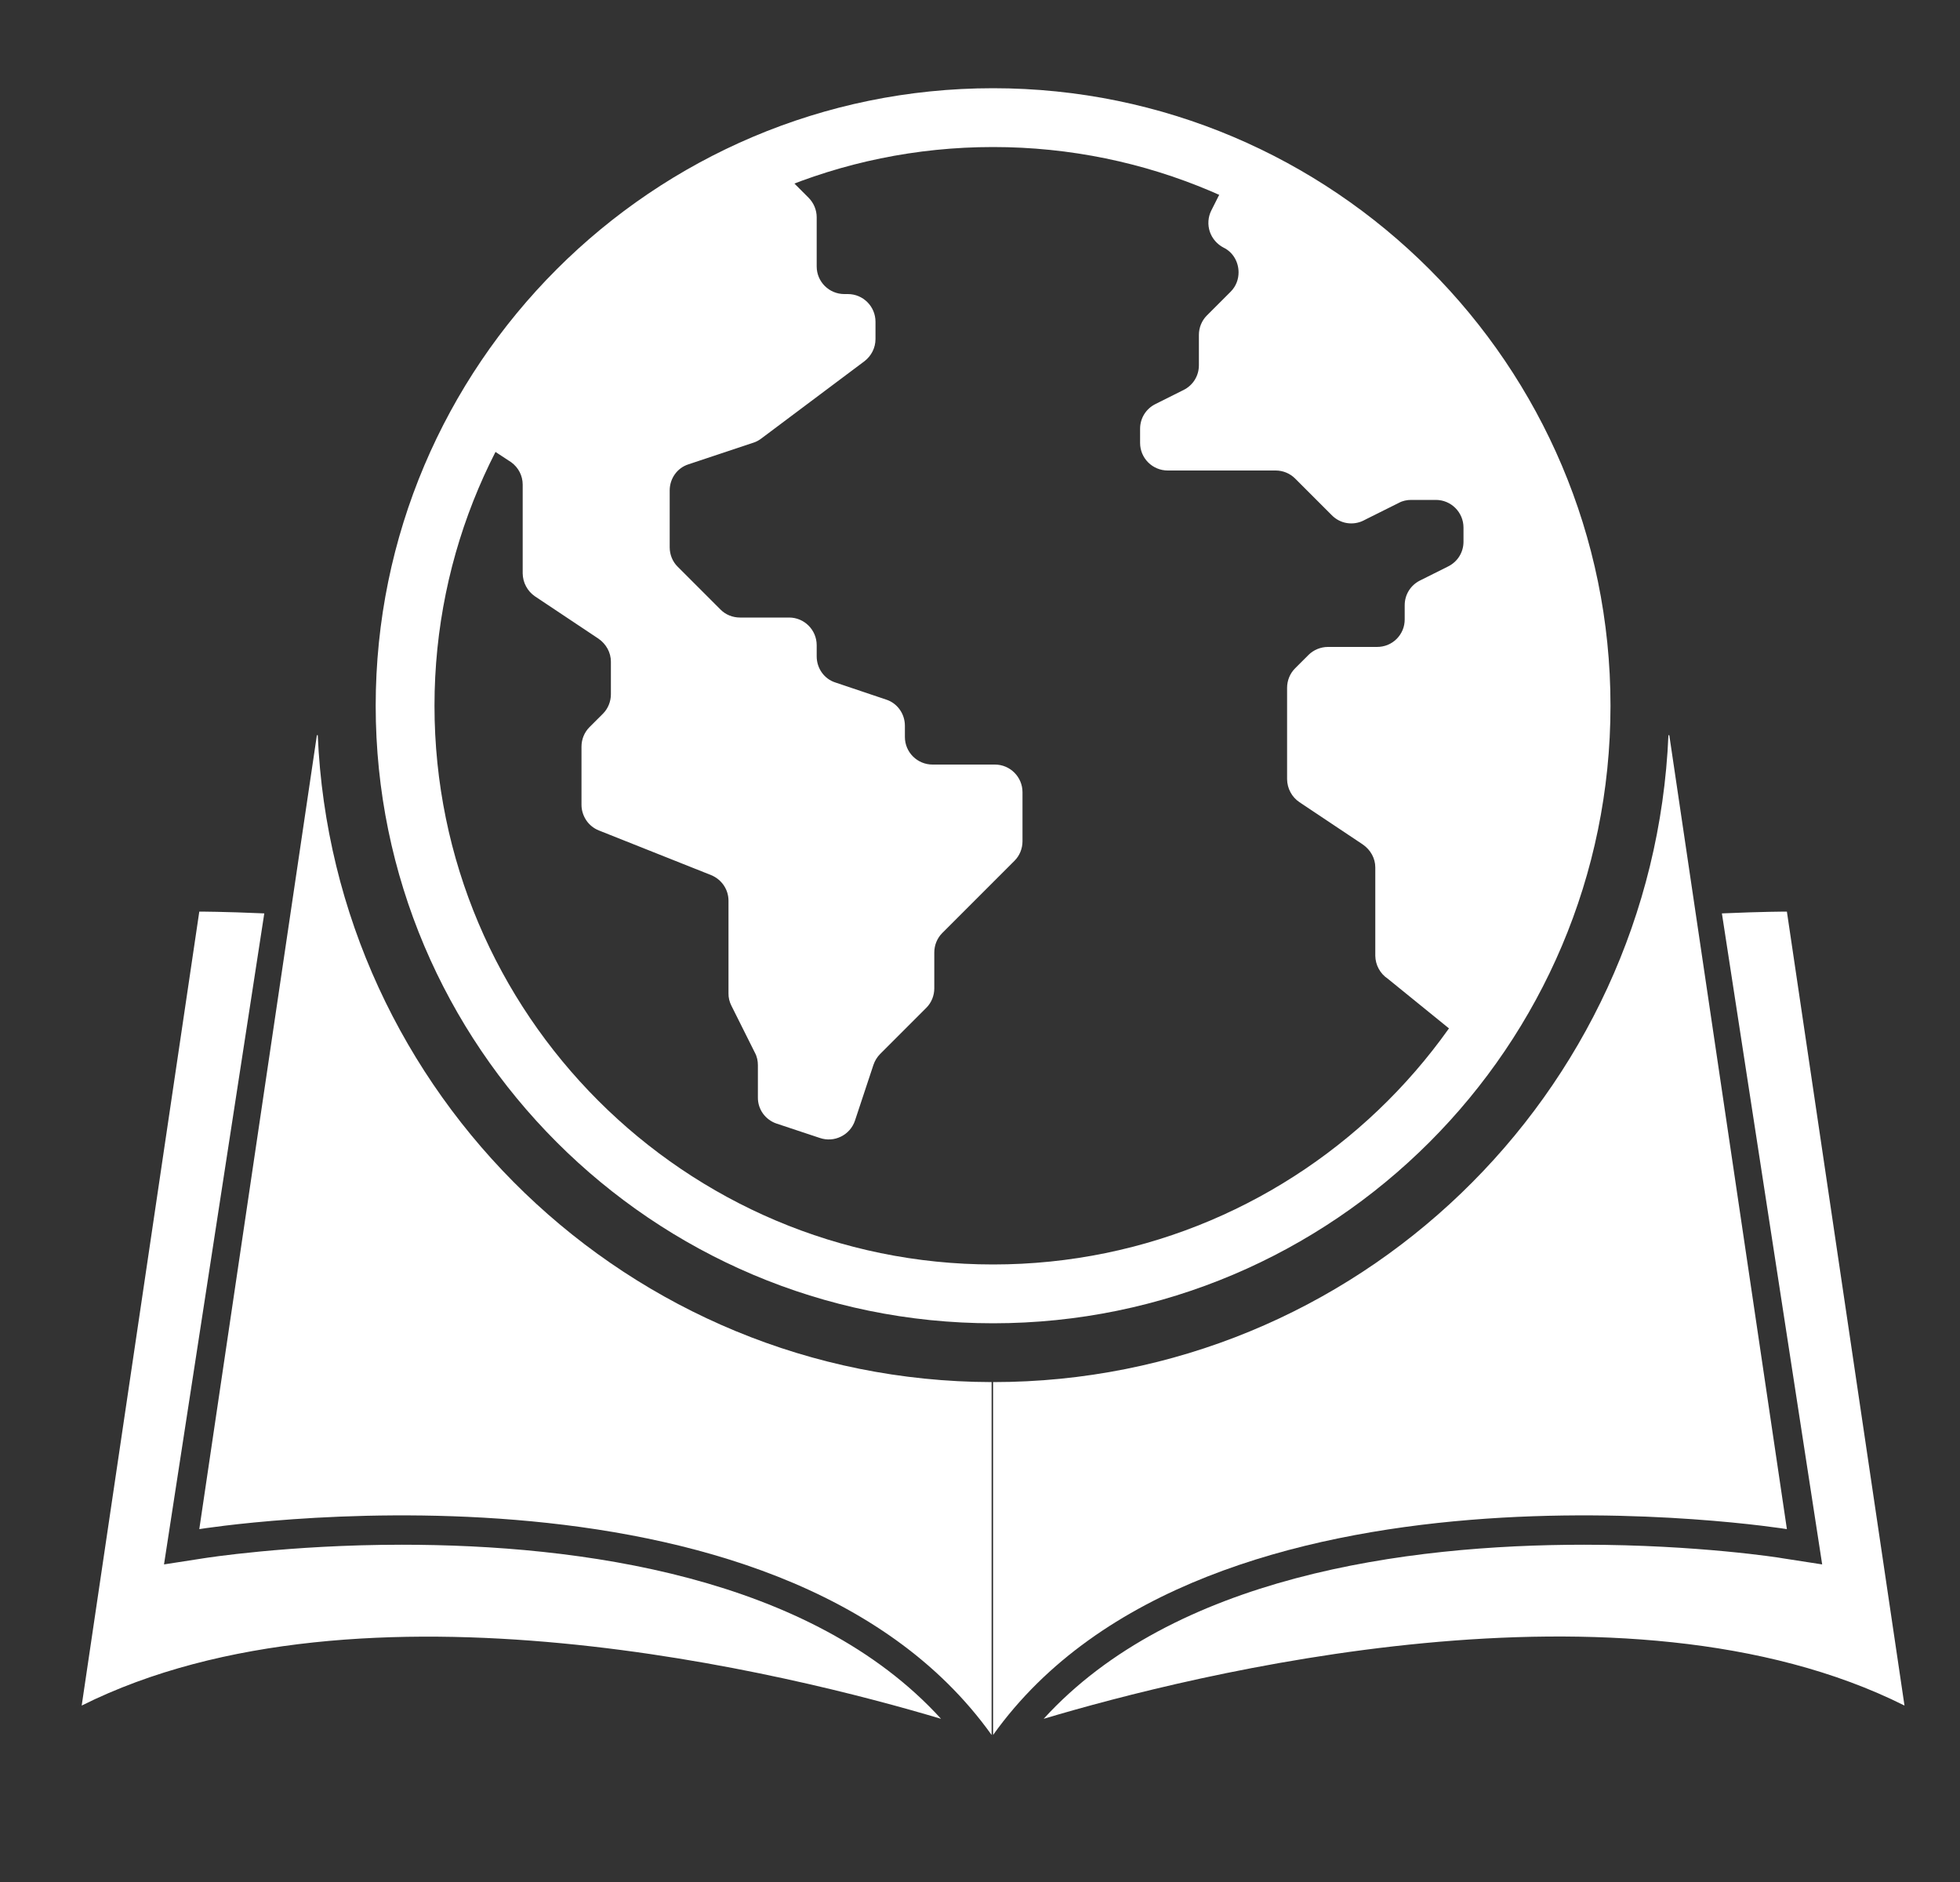 <svg width="25" height="24" viewBox="0 0 25 24" fill="none" xmlns="http://www.w3.org/2000/svg">
<rect x="0" y="0" width="25" height="24" fill="#333333" stroke="none"/>
<g clip-path="url(#clip0_506_5129)">
<path d="M12.667 16.875C8.324 16.875 4.792 13.342 4.792 9C4.792 4.657 8.324 1.125 12.667 1.125C17.009 1.125 20.542 4.657 20.542 9C20.542 13.342 17.009 16.875 12.667 16.875ZM12.667 1.875C8.737 1.875 5.542 5.07 5.542 9C5.542 12.93 8.737 16.125 12.667 16.125C16.597 16.125 19.792 12.93 19.792 9C19.792 5.07 16.597 1.875 12.667 1.875Z" fill="white"/>
<path d="M13.042 10.102V10.729C13.042 10.822 13.005 10.912 12.941 10.976L12.018 11.899C11.954 11.963 11.917 12.053 11.917 12.146V12.604C11.917 12.697 11.88 12.787 11.816 12.851L11.227 13.44C11.188 13.479 11.159 13.527 11.141 13.579L10.905 14.291C10.875 14.38 10.811 14.453 10.727 14.494C10.643 14.536 10.547 14.542 10.458 14.512L9.907 14.329C9.837 14.306 9.776 14.261 9.732 14.201C9.689 14.141 9.666 14.069 9.667 13.995V13.582C9.667 13.53 9.656 13.474 9.629 13.425L9.329 12.825C9.304 12.776 9.291 12.722 9.292 12.668V11.486C9.292 11.344 9.206 11.216 9.071 11.16L7.638 10.59C7.573 10.564 7.517 10.519 7.478 10.461C7.439 10.402 7.417 10.334 7.417 10.264V9.521C7.417 9.428 7.454 9.338 7.518 9.274L7.691 9.101C7.754 9.038 7.792 8.948 7.792 8.854V8.438C7.792 8.321 7.732 8.213 7.634 8.145L6.824 7.605C6.777 7.573 6.737 7.529 6.71 7.478C6.682 7.427 6.668 7.37 6.667 7.313V6.18C6.667 6.068 6.614 5.963 6.521 5.895L6.007 5.558C6.821 3.975 8.182 2.726 9.843 2.051L10.312 2.52C10.38 2.588 10.417 2.678 10.417 2.771V3.398C10.417 3.593 10.575 3.75 10.77 3.75H10.815C11.009 3.75 11.167 3.908 11.167 4.103V4.324C11.167 4.436 11.114 4.538 11.028 4.605L9.712 5.591C9.682 5.614 9.648 5.633 9.614 5.644L8.782 5.921C8.639 5.966 8.542 6.101 8.542 6.255V6.979C8.542 7.073 8.579 7.163 8.643 7.226L9.191 7.774C9.254 7.838 9.344 7.875 9.438 7.875H10.065C10.259 7.875 10.417 8.033 10.417 8.228V8.37C10.417 8.524 10.514 8.659 10.657 8.704L11.302 8.921C11.444 8.966 11.542 9.101 11.542 9.255V9.398C11.542 9.593 11.7 9.75 11.895 9.75H12.69C12.884 9.75 13.042 9.908 13.042 10.102ZM20.167 9C20.167 10.387 19.788 11.693 19.125 12.806C19.02 12.994 18.903 13.174 18.772 13.35L17.7 12.48C17.652 12.448 17.612 12.404 17.585 12.353C17.557 12.302 17.543 12.245 17.542 12.188V11.062C17.542 10.946 17.482 10.838 17.384 10.77L16.575 10.23C16.527 10.198 16.487 10.154 16.46 10.103C16.432 10.052 16.418 9.995 16.417 9.938V8.771C16.417 8.678 16.454 8.588 16.518 8.524L16.691 8.351C16.755 8.288 16.845 8.25 16.938 8.25H17.564C17.611 8.25 17.657 8.241 17.7 8.224C17.743 8.206 17.782 8.18 17.814 8.148C17.847 8.115 17.873 8.076 17.891 8.033C17.909 7.99 17.917 7.944 17.917 7.898V7.718C17.917 7.583 17.992 7.463 18.112 7.403L18.472 7.223C18.592 7.163 18.667 7.043 18.667 6.908V6.728C18.667 6.533 18.509 6.375 18.314 6.375H18C17.947 6.375 17.891 6.386 17.842 6.413L17.437 6.615L17.392 6.638C17.326 6.671 17.251 6.682 17.178 6.67C17.106 6.658 17.039 6.623 16.987 6.57L16.518 6.101C16.452 6.036 16.363 6 16.271 6H14.895C14.7 6 14.542 5.843 14.542 5.648V5.468C14.542 5.333 14.617 5.213 14.737 5.153L15.097 4.973C15.217 4.913 15.292 4.793 15.292 4.658V4.271C15.292 4.178 15.329 4.088 15.393 4.024L15.697 3.72C15.768 3.649 15.798 3.559 15.798 3.473C15.798 3.345 15.731 3.218 15.607 3.158C15.524 3.115 15.461 3.042 15.431 2.954C15.402 2.865 15.408 2.769 15.45 2.685L15.72 2.149C15.918 2.235 16.11 2.333 16.297 2.441H16.301C18.607 3.72 20.167 6.173 20.167 9ZM12.003 21.919C10.132 21.36 4.616 19.965 1.042 21.75L2.542 11.625C2.542 11.625 2.849 11.625 3.371 11.648L2.092 19.95L2.602 19.871C2.602 19.871 3.682 19.699 5.126 19.699C7.391 19.699 10.346 20.1 12.003 21.919ZM24.292 21.75C20.718 19.961 15.183 21.36 13.312 21.919C14.97 20.1 17.932 19.699 20.204 19.699C21.652 19.699 22.721 19.867 22.732 19.871L23.242 19.95L21.963 11.648C22.485 11.625 22.792 11.625 22.792 11.625L24.292 21.75Z" fill="white"/>
<path d="M12.648 17.625V22.125C9.926 18.311 2.542 19.5 2.542 19.5L4.042 9.375H4.053C4.248 13.95 8.028 17.614 12.648 17.625ZM22.792 19.5C22.792 19.5 15.389 18.311 12.667 22.125V17.625C17.294 17.625 21.086 13.957 21.281 9.375H21.292L22.792 19.5Z" fill="white"/>
</g>
<defs>
<clipPath id="clip0_506_5129">
<rect width="24" height="24" fill="white" transform="translate(0.667)"/>
</clipPath>
</defs>
</svg>
